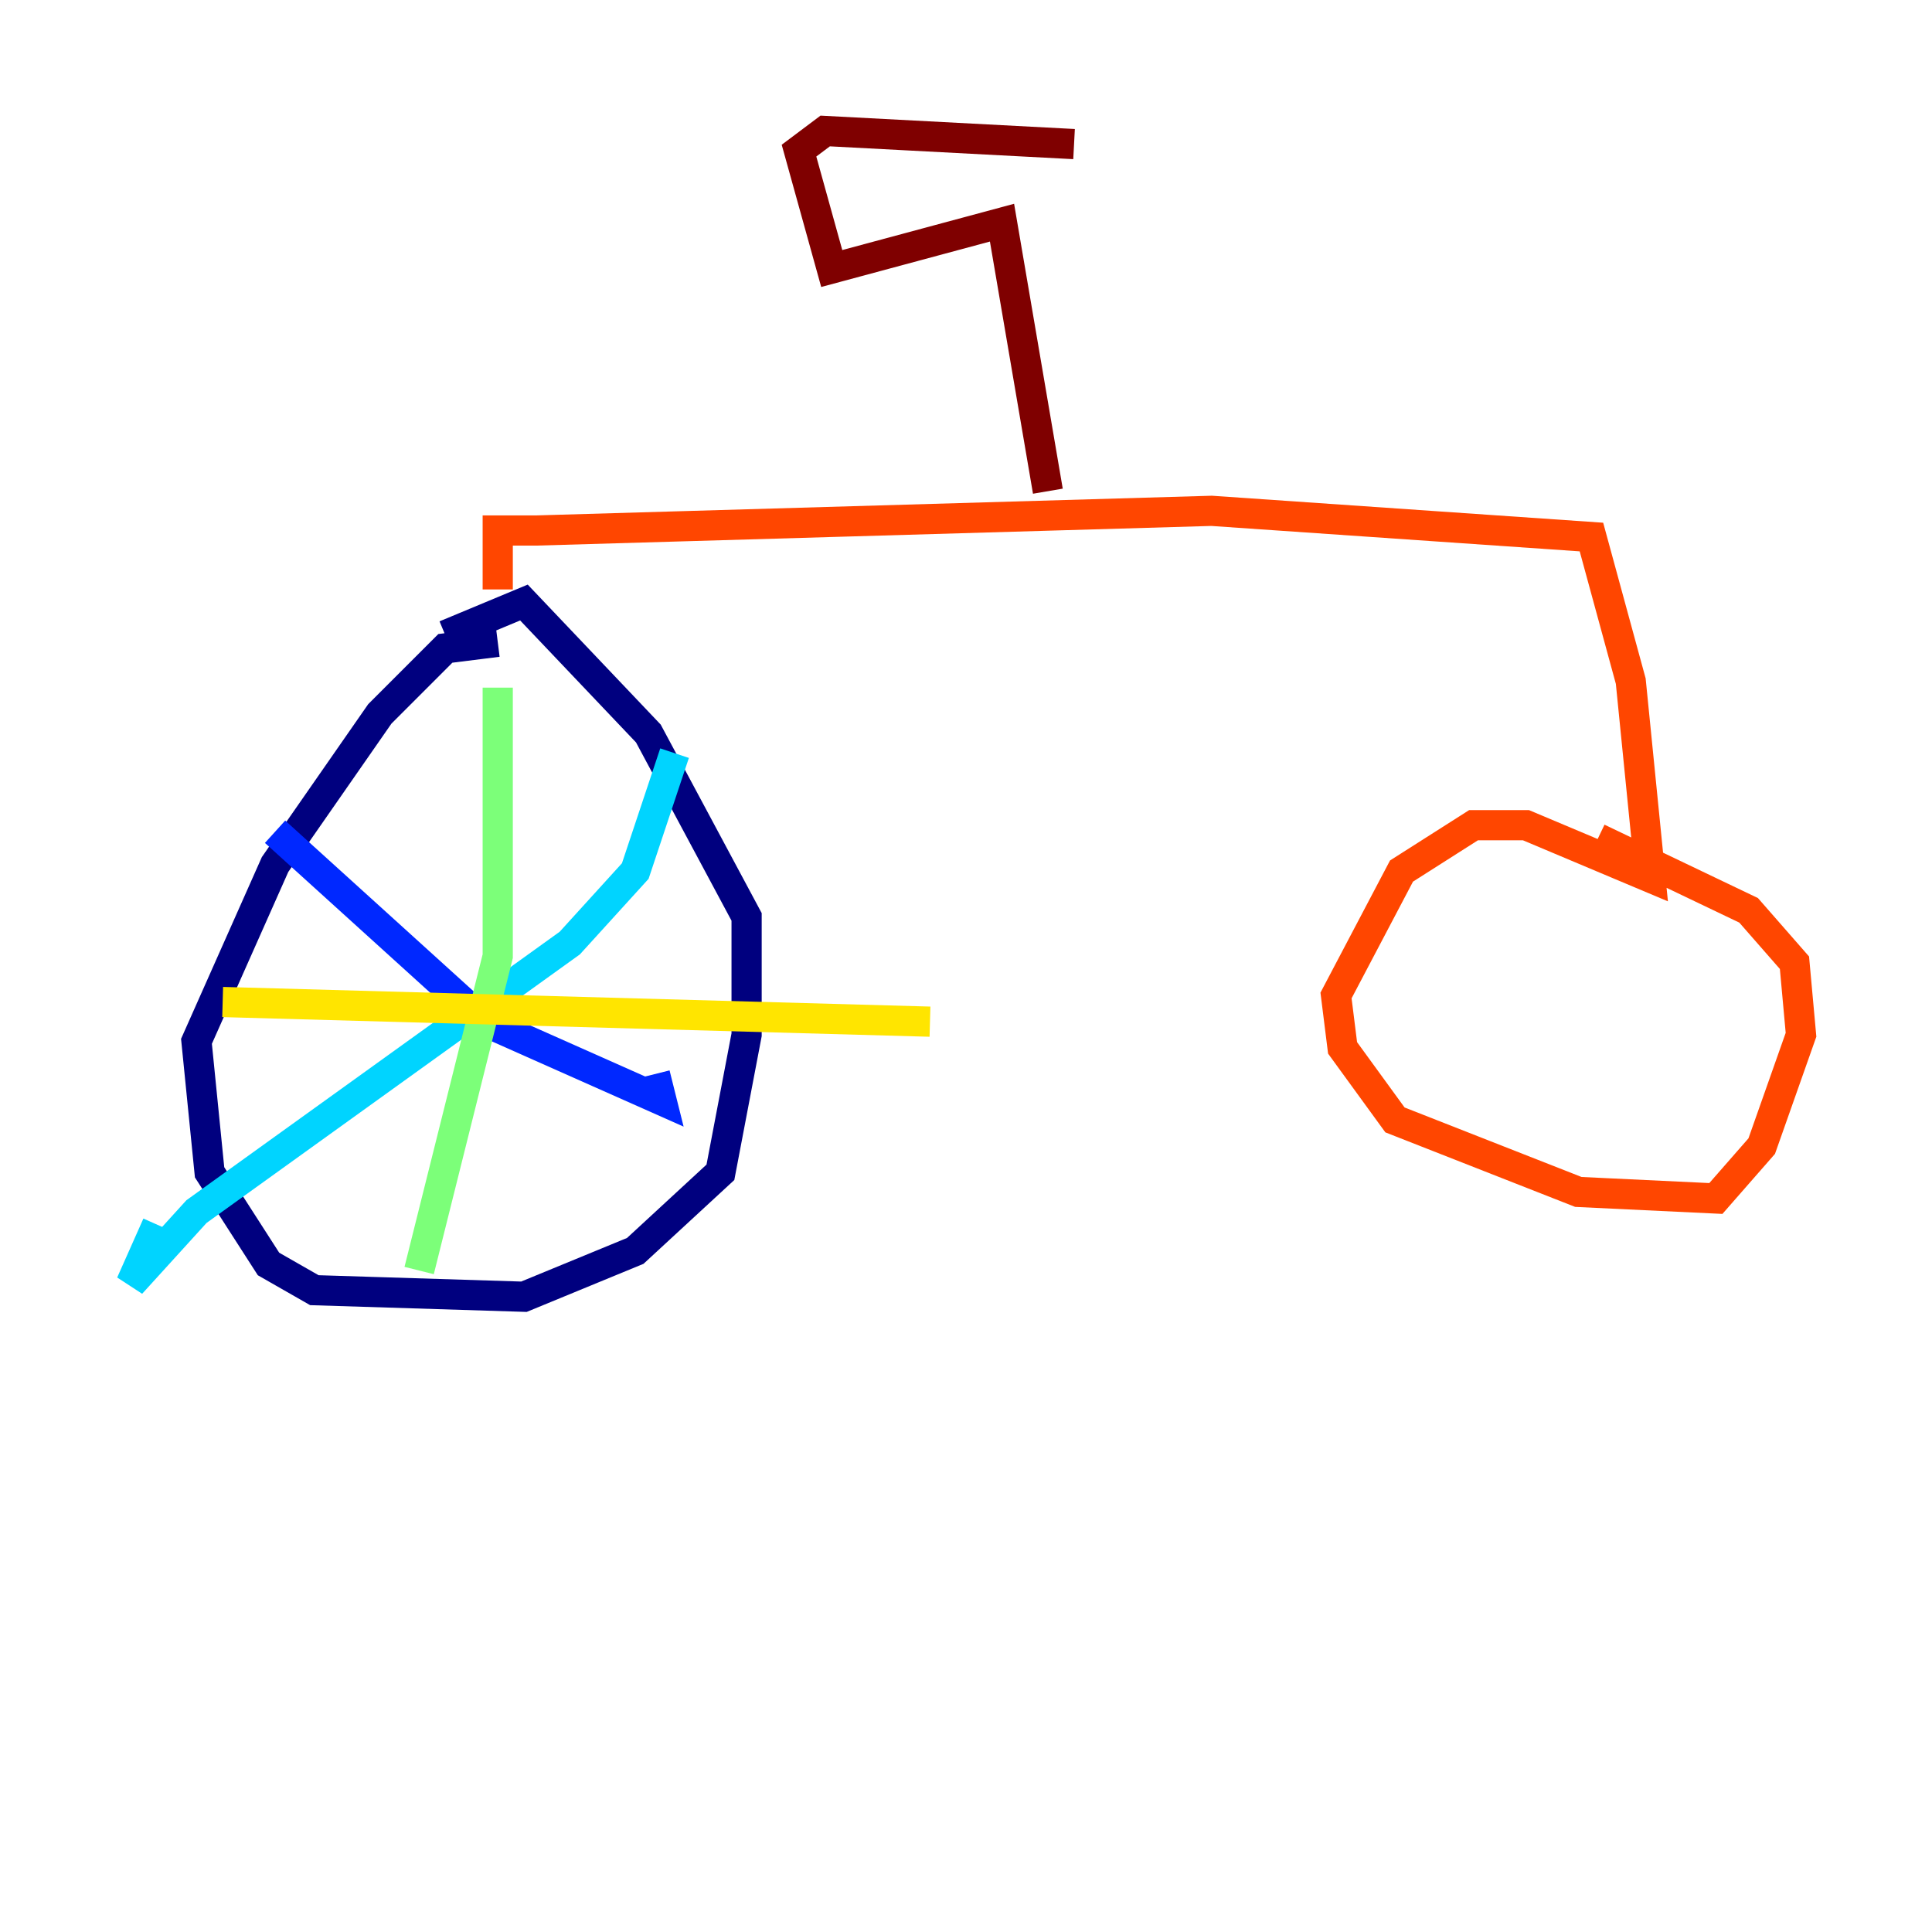 <?xml version="1.0" encoding="utf-8" ?>
<svg baseProfile="tiny" height="128" version="1.2" viewBox="0,0,128,128" width="128" xmlns="http://www.w3.org/2000/svg" xmlns:ev="http://www.w3.org/2001/xml-events" xmlns:xlink="http://www.w3.org/1999/xlink"><defs /><polyline fill="none" points="32.976,42.522 29.505,42.956 25.166,47.295 18.224,57.275 13.017,68.99 13.885,77.668 17.79,83.742 20.827,85.478 34.712,85.912 42.088,82.875 47.729,77.668 49.464,68.556 49.464,60.746 42.956,48.597 34.712,39.919 29.505,42.088" stroke="#00007f" stroke-width="2" /><polyline fill="none" points="18.224,55.105 32.108,67.688 43.824,72.895 43.39,71.159" stroke="#0028ff" stroke-width="2" /><polyline fill="none" points="44.691,49.898 42.088,57.709 37.749,62.481 13.017,80.271 8.678,85.044 10.414,81.139" stroke="#00d4ff" stroke-width="2" /><polyline fill="none" points="32.976,45.559 32.976,63.349 27.77,84.176" stroke="#7cff79" stroke-width="2" /><polyline fill="none" points="14.752,66.386 61.614,67.688" stroke="#ffe500" stroke-width="2" /><polyline fill="none" points="32.976,39.051 32.976,35.146 35.58,35.146 80.271,33.844 105.437,35.58 108.041,45.125 109.342,58.142 101.098,54.671 97.627,54.671 92.854,57.709 88.515,65.953 88.949,69.424 92.42,74.197 104.57,78.969 113.681,79.403 116.719,75.932 119.322,68.556 118.888,63.783 115.851,60.312 105.871,55.539" stroke="#ff4600" stroke-width="2" /><polyline fill="none" points="69.424,32.542 66.386,14.752 55.105,17.79 52.936,9.98 54.671,8.678 71.159,9.546" stroke="#7f0000" stroke-width="2" /></svg>